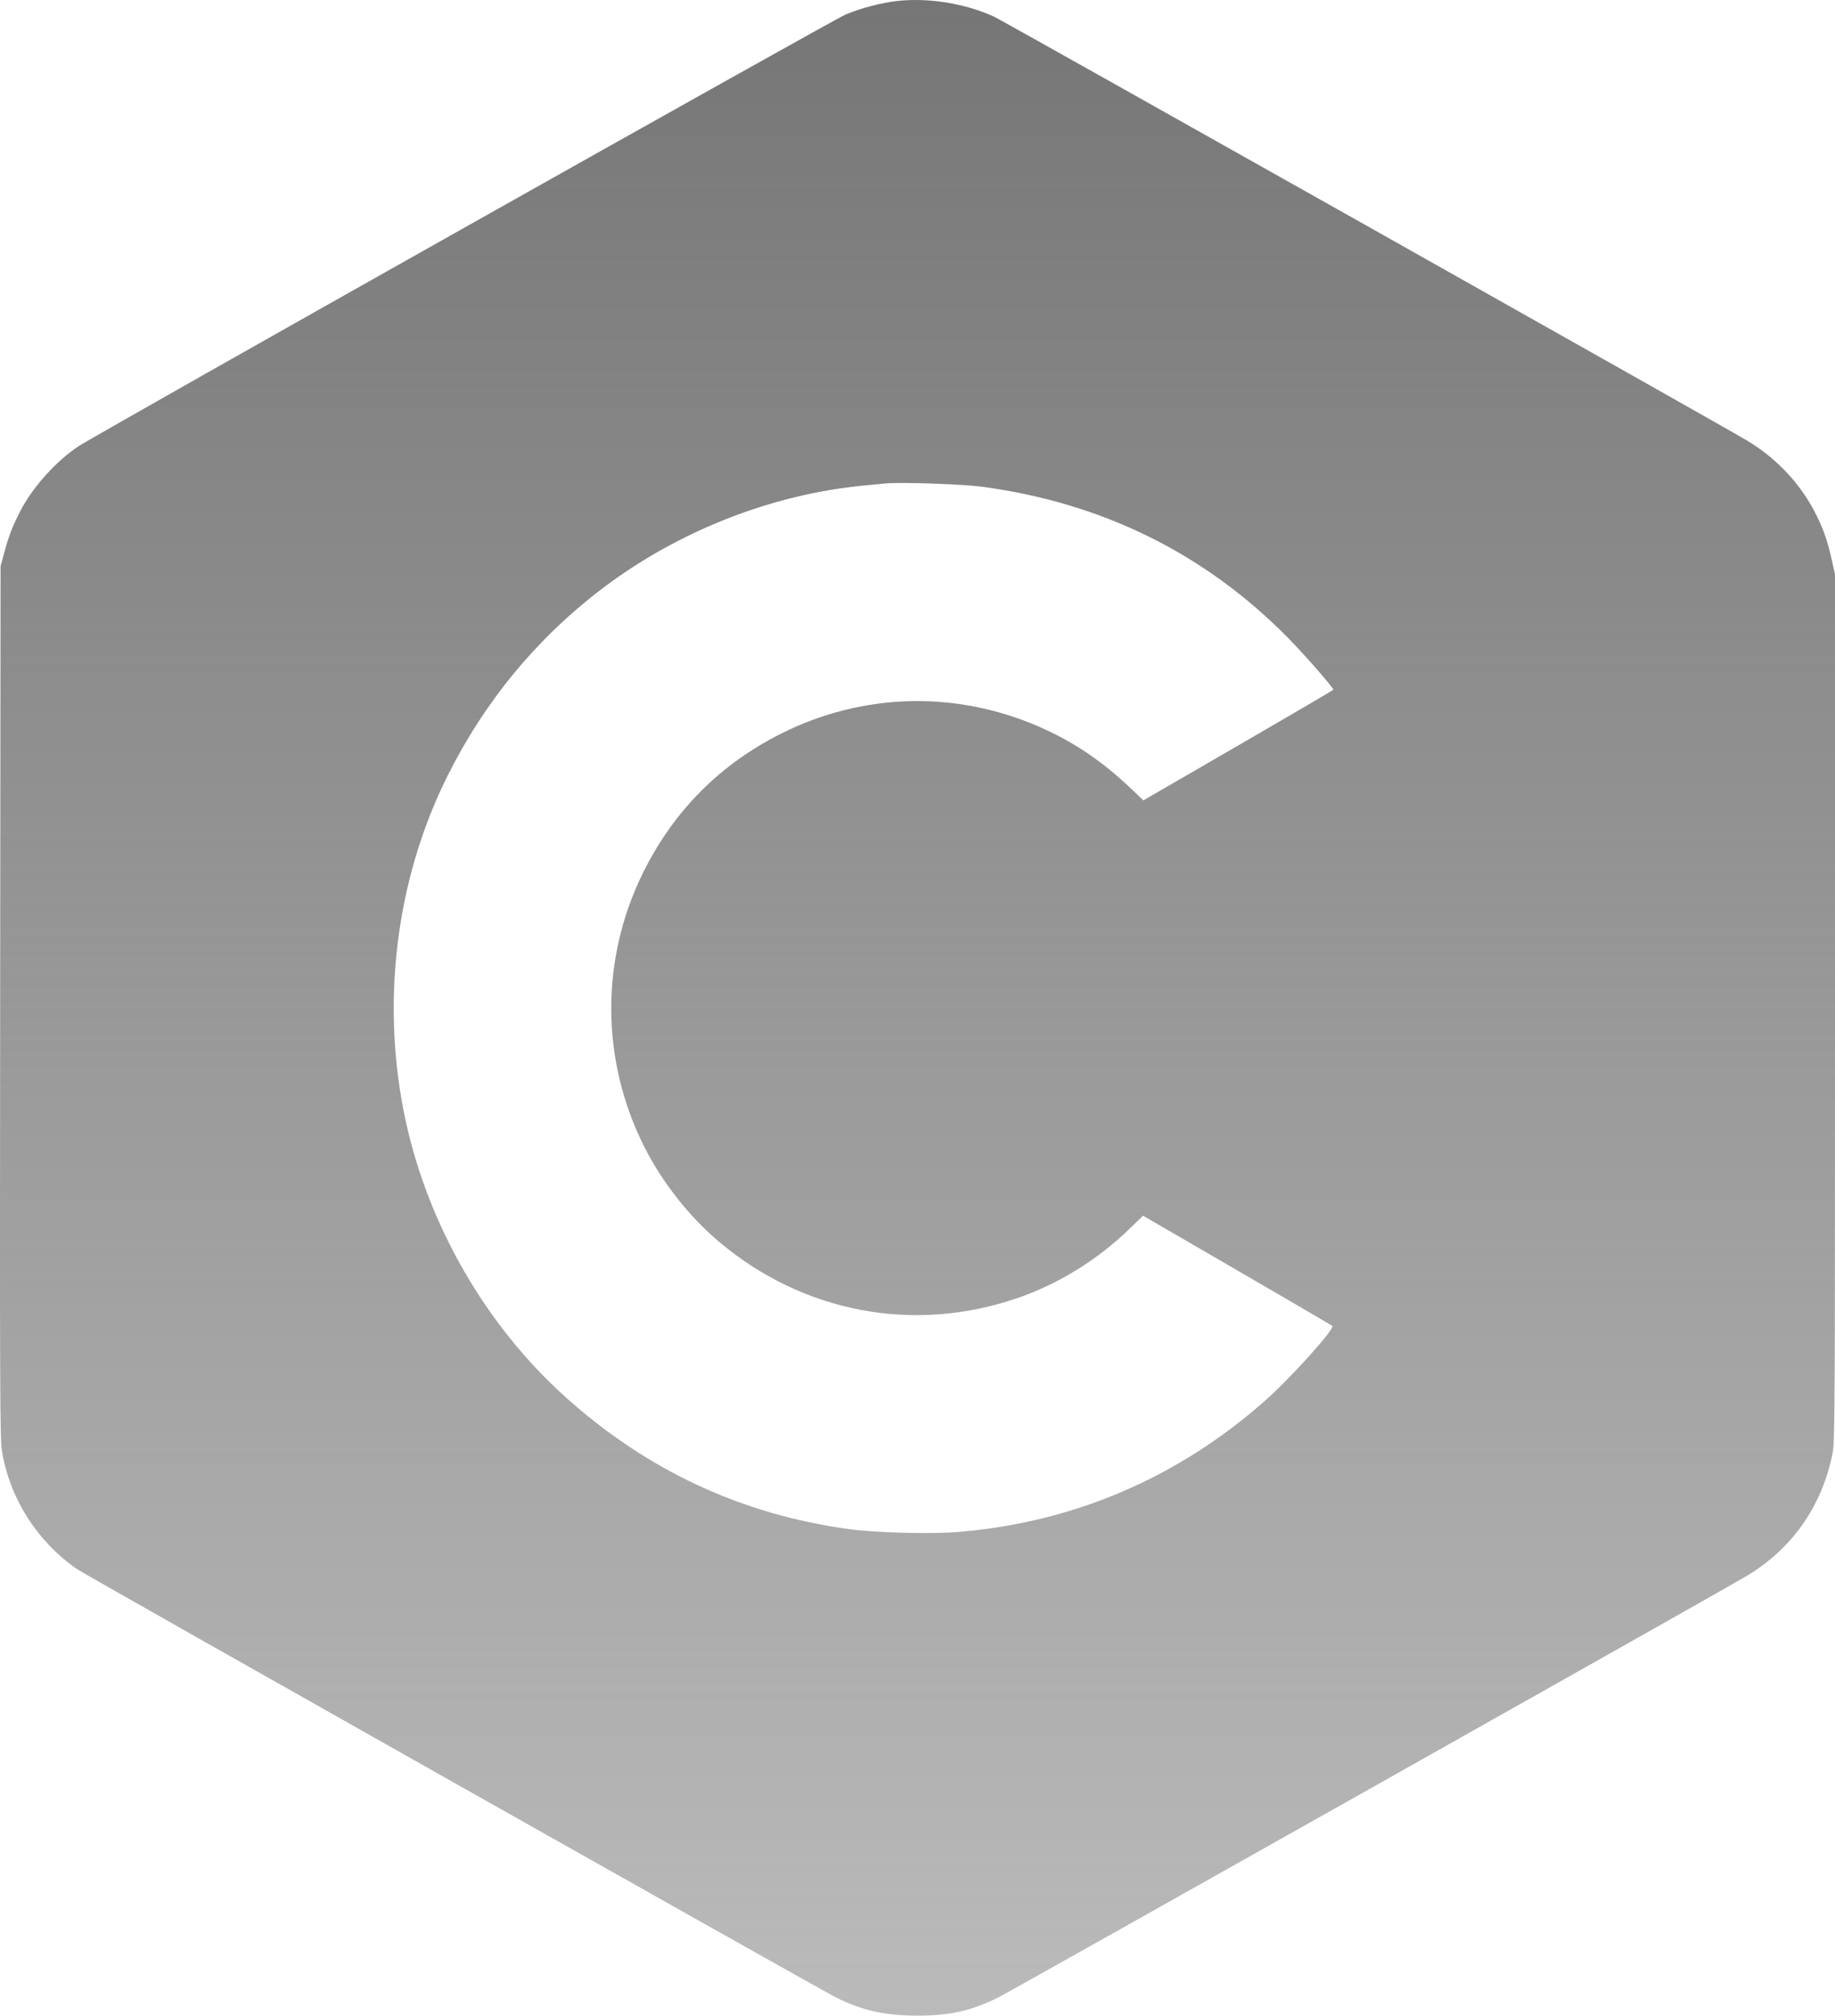 <svg width="112" height="123" viewBox="0 0 112 123" fill="none" xmlns="http://www.w3.org/2000/svg">
<path fill-rule="evenodd" clip-rule="evenodd" d="M54.76 0.06C53.79 0.169 52.533 0.498 51.615 0.885C50.799 1.228 5.972 26.453 4.792 27.232C3.408 28.147 1.964 29.761 1.221 31.222C0.749 32.152 0.546 32.677 0.264 33.707L0.034 34.549L0.009 61.127C-0.013 85.282 -0.003 87.782 0.121 88.548C0.584 91.422 2.287 94.094 4.719 95.763C5.242 96.123 49.917 121.329 51.002 121.877C52.583 122.676 54.007 122.997 55.975 123C57.978 123.003 59.297 122.704 60.973 121.867C61.724 121.492 104.918 97.171 106.54 96.21C109.358 94.541 111.19 91.95 111.849 88.703C111.992 87.995 112 86.641 112 61.506V35.055L111.814 34.212C111.559 33.063 111.339 32.413 110.894 31.496C109.983 29.621 108.506 28.017 106.664 26.902C105.283 26.066 61.226 1.27 60.669 1.015C58.91 0.209 56.667 -0.153 54.76 0.06ZM59.924 29.7C67.277 30.68 73.545 33.776 78.63 38.939C79.632 39.957 81.388 41.967 81.38 42.089C81.379 42.112 78.77 43.641 75.582 45.486L69.786 48.841L69.051 48.14C67.266 46.437 65.493 45.244 63.392 44.333C58.306 42.128 52.654 42.279 47.706 44.752C43.97 46.619 41.131 49.466 39.269 53.214C36.63 58.525 36.655 64.712 39.338 70.007C40.434 72.171 42.092 74.269 43.914 75.799C49.048 80.109 55.766 81.377 62.065 79.223C64.6 78.356 66.989 76.881 68.96 74.967L69.766 74.185L75.512 77.518C78.672 79.351 81.285 80.878 81.319 80.911C81.489 81.077 78.763 84.105 77.206 85.48C71.879 90.185 65.526 92.902 58.495 93.484C56.845 93.62 53.472 93.535 51.859 93.316C45.252 92.418 39.461 89.718 34.462 85.204C29.663 80.871 26.161 74.81 24.769 68.429C23.217 61.318 24.134 53.718 27.31 47.355C29.583 42.801 32.773 38.939 36.758 35.915C41.368 32.416 47.103 30.16 52.741 29.627C53.272 29.577 53.858 29.521 54.043 29.502C54.941 29.412 58.72 29.539 59.924 29.7Z" fill="url(#paint0_linear)"/>
<defs>
<linearGradient id="paint0_linear" x1="56" y1="0" x2="56" y2="123" gradientUnits="userSpaceOnUse">
<stop stop-color="#767676"/>
<stop offset="1" stop-color="#767676" stop-opacity="0.5"/>
</linearGradient>
</defs>
</svg>
